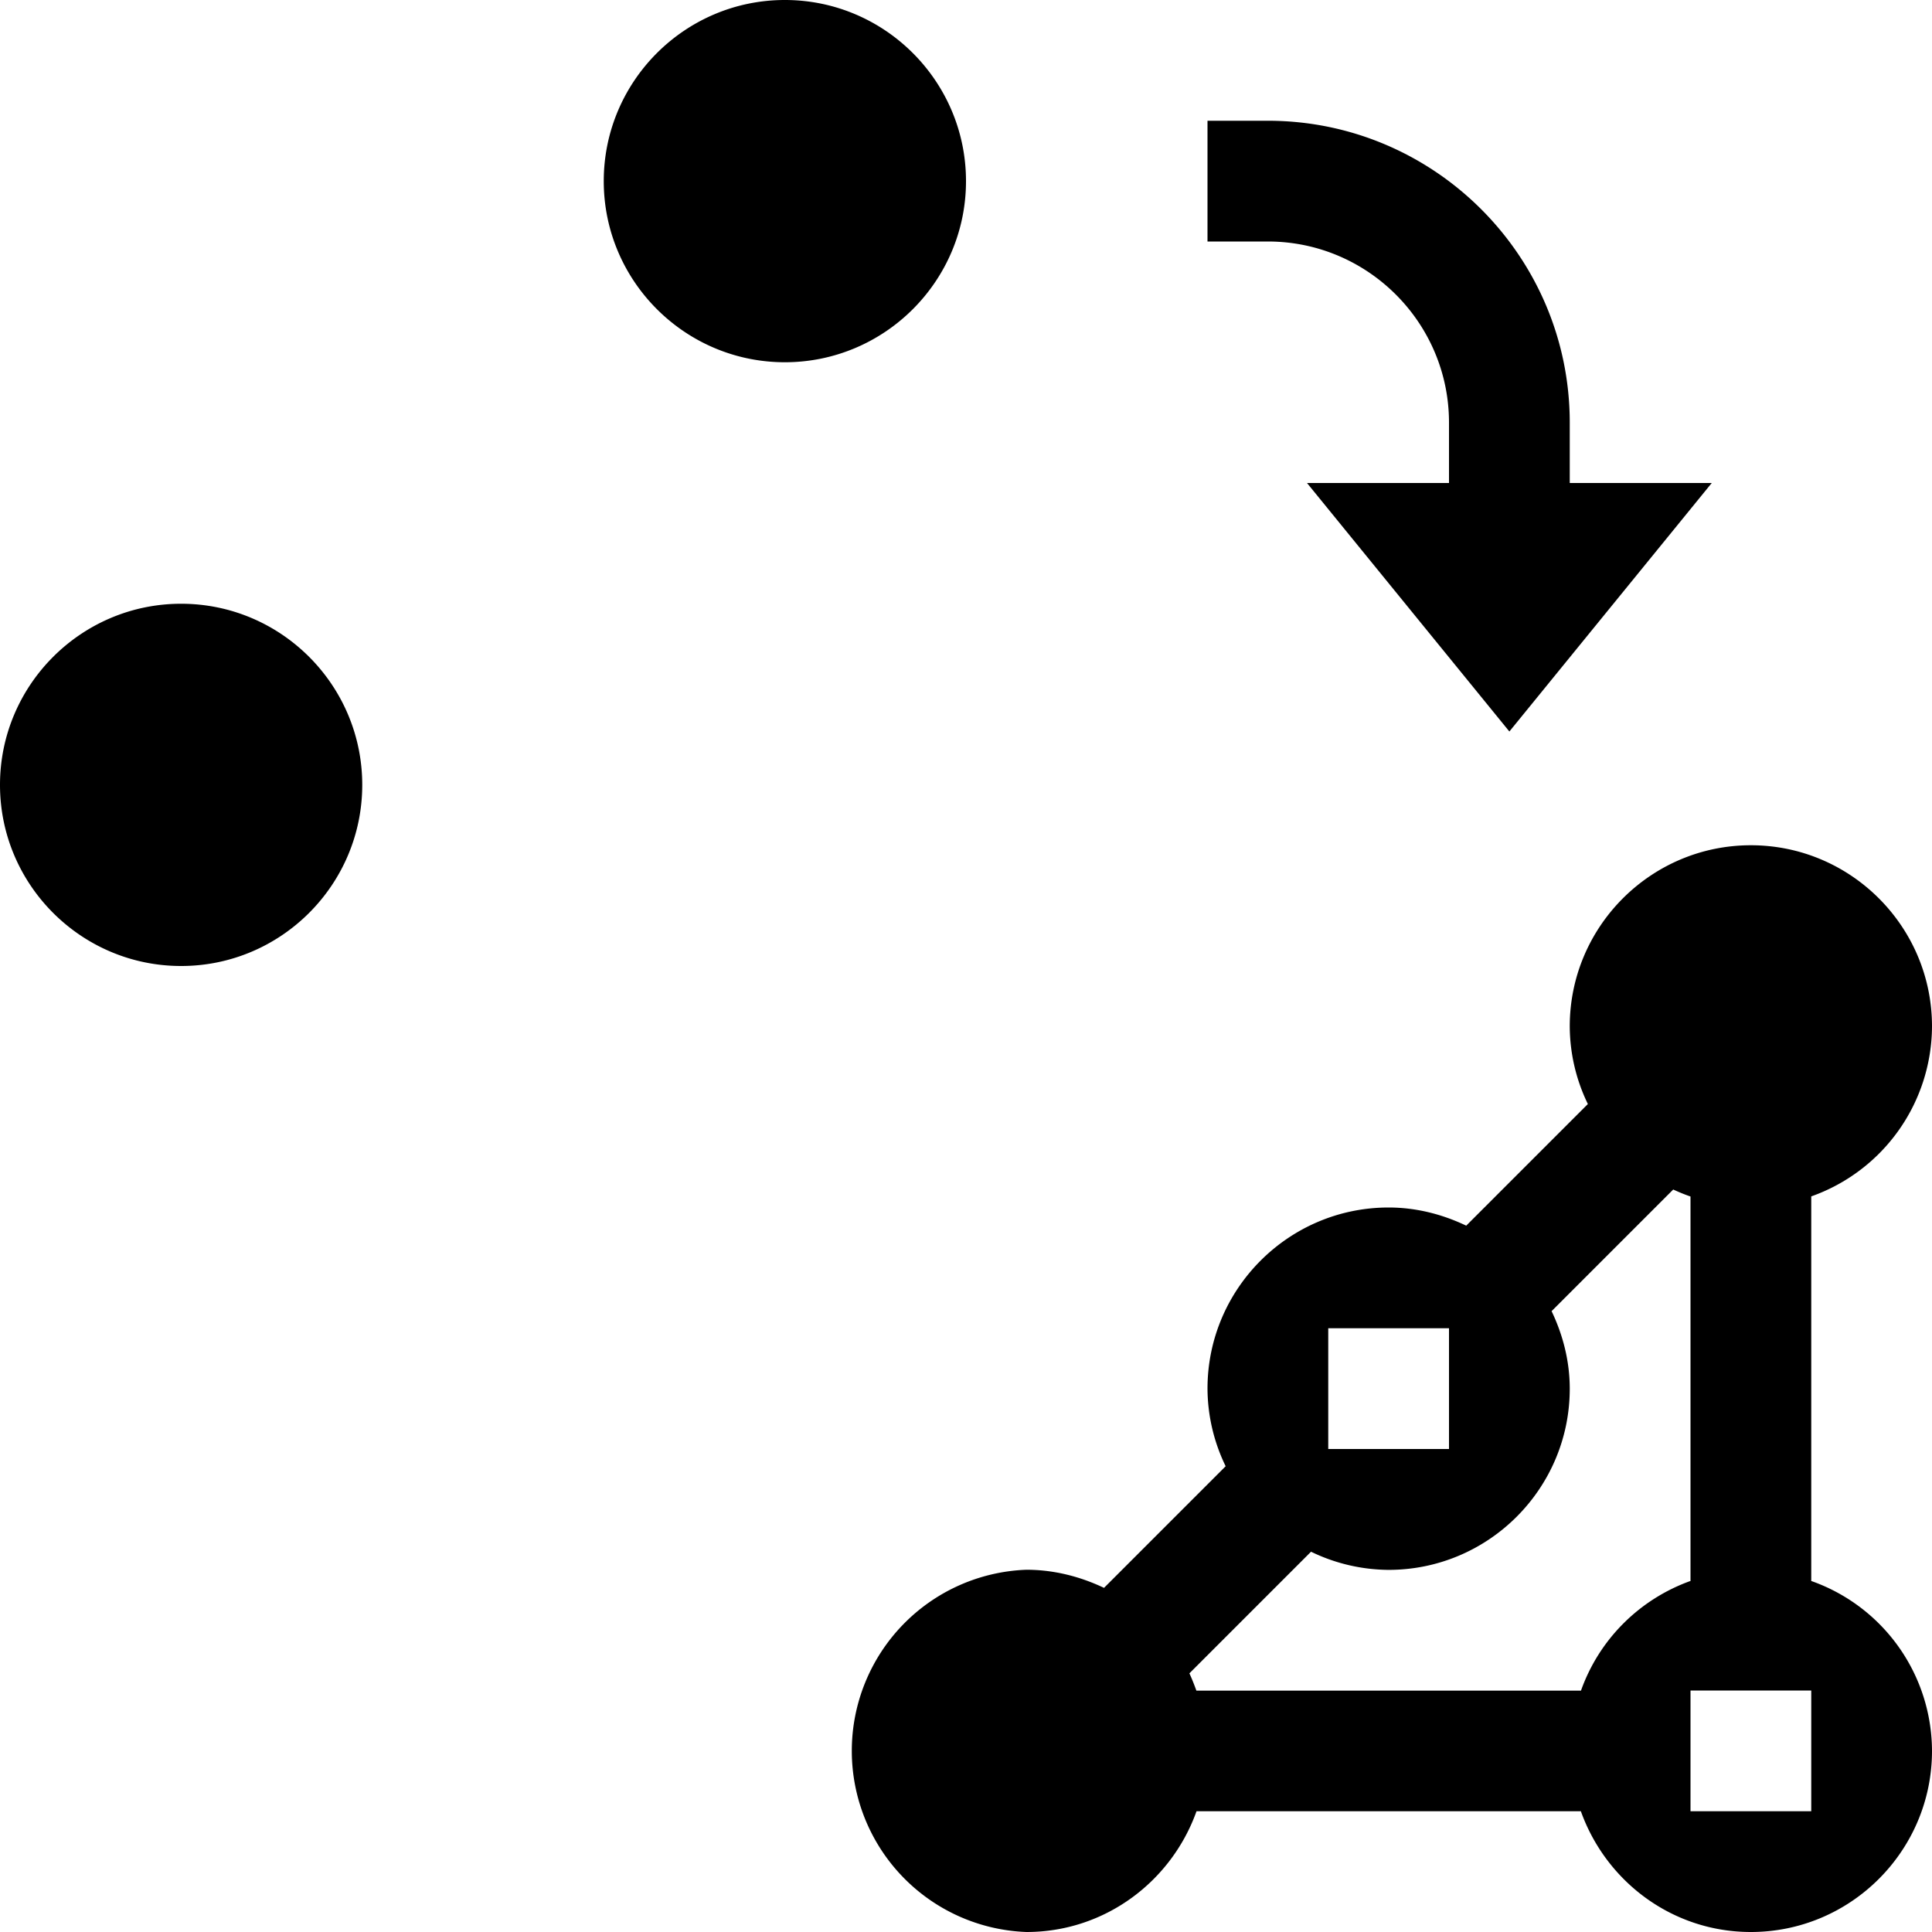 <svg xmlns="http://www.w3.org/2000/svg" viewBox="0 0 16 16"><path d="M14.176 4L12.5 6.058 10.824 4H12v-.5c0-.827-.673-1.5-1.5-1.5H10V1h.5C11.878 1 13 2.121 13 3.5V4h1.176zM1.5 5C.673 5 0 5.673 0 6.5S.673 8 1.5 8 3 7.327 3 6.5 2.327 5 1.5 5zm5-5C5.673 0 5 .673 5 1.5S5.673 3 6.5 3 8 2.327 8 1.5 7.327 0 6.5 0zM16 14.5c0 .827-.673 1.5-1.5 1.5-.652 0-1.202-.42-1.409-1.003V15H9.909c-.207.58-.757 1-1.408 1a1.501 1.501 0 0 1-.001-3c.23 0 .447.057.643.15l1.007-1.007.002.003A1.483 1.483 0 0 1 10 11.5c0-.827.673-1.5 1.5-1.5.232 0 .45.058.646.152l-.003-.002 1.007-1.007A1.483 1.483 0 0 1 13 8.5c0-.827.673-1.5 1.5-1.5s1.5.673 1.5 1.5a1.5 1.5 0 0 1-1 1.408v3.184h-.003A1.497 1.497 0 0 1 16 14.5zM11 12h1v-1h-1v1zm3.003 1.091H14V9.909a1.48 1.48 0 0 1-.143-.058l-1.007 1.007-.002-.003c.094.196.152.414.152.646 0 .827-.673 1.5-1.5 1.5a1.49 1.49 0 0 1-.646-.152l.003.002-1.007 1.007c.022.047.04.094.058.143h3.184v.003c.15-.426.485-.76.91-.912zM15 14h-1v1h1v-1z"/><path fill="none" d="M0 0h16v16H0z"/></svg>